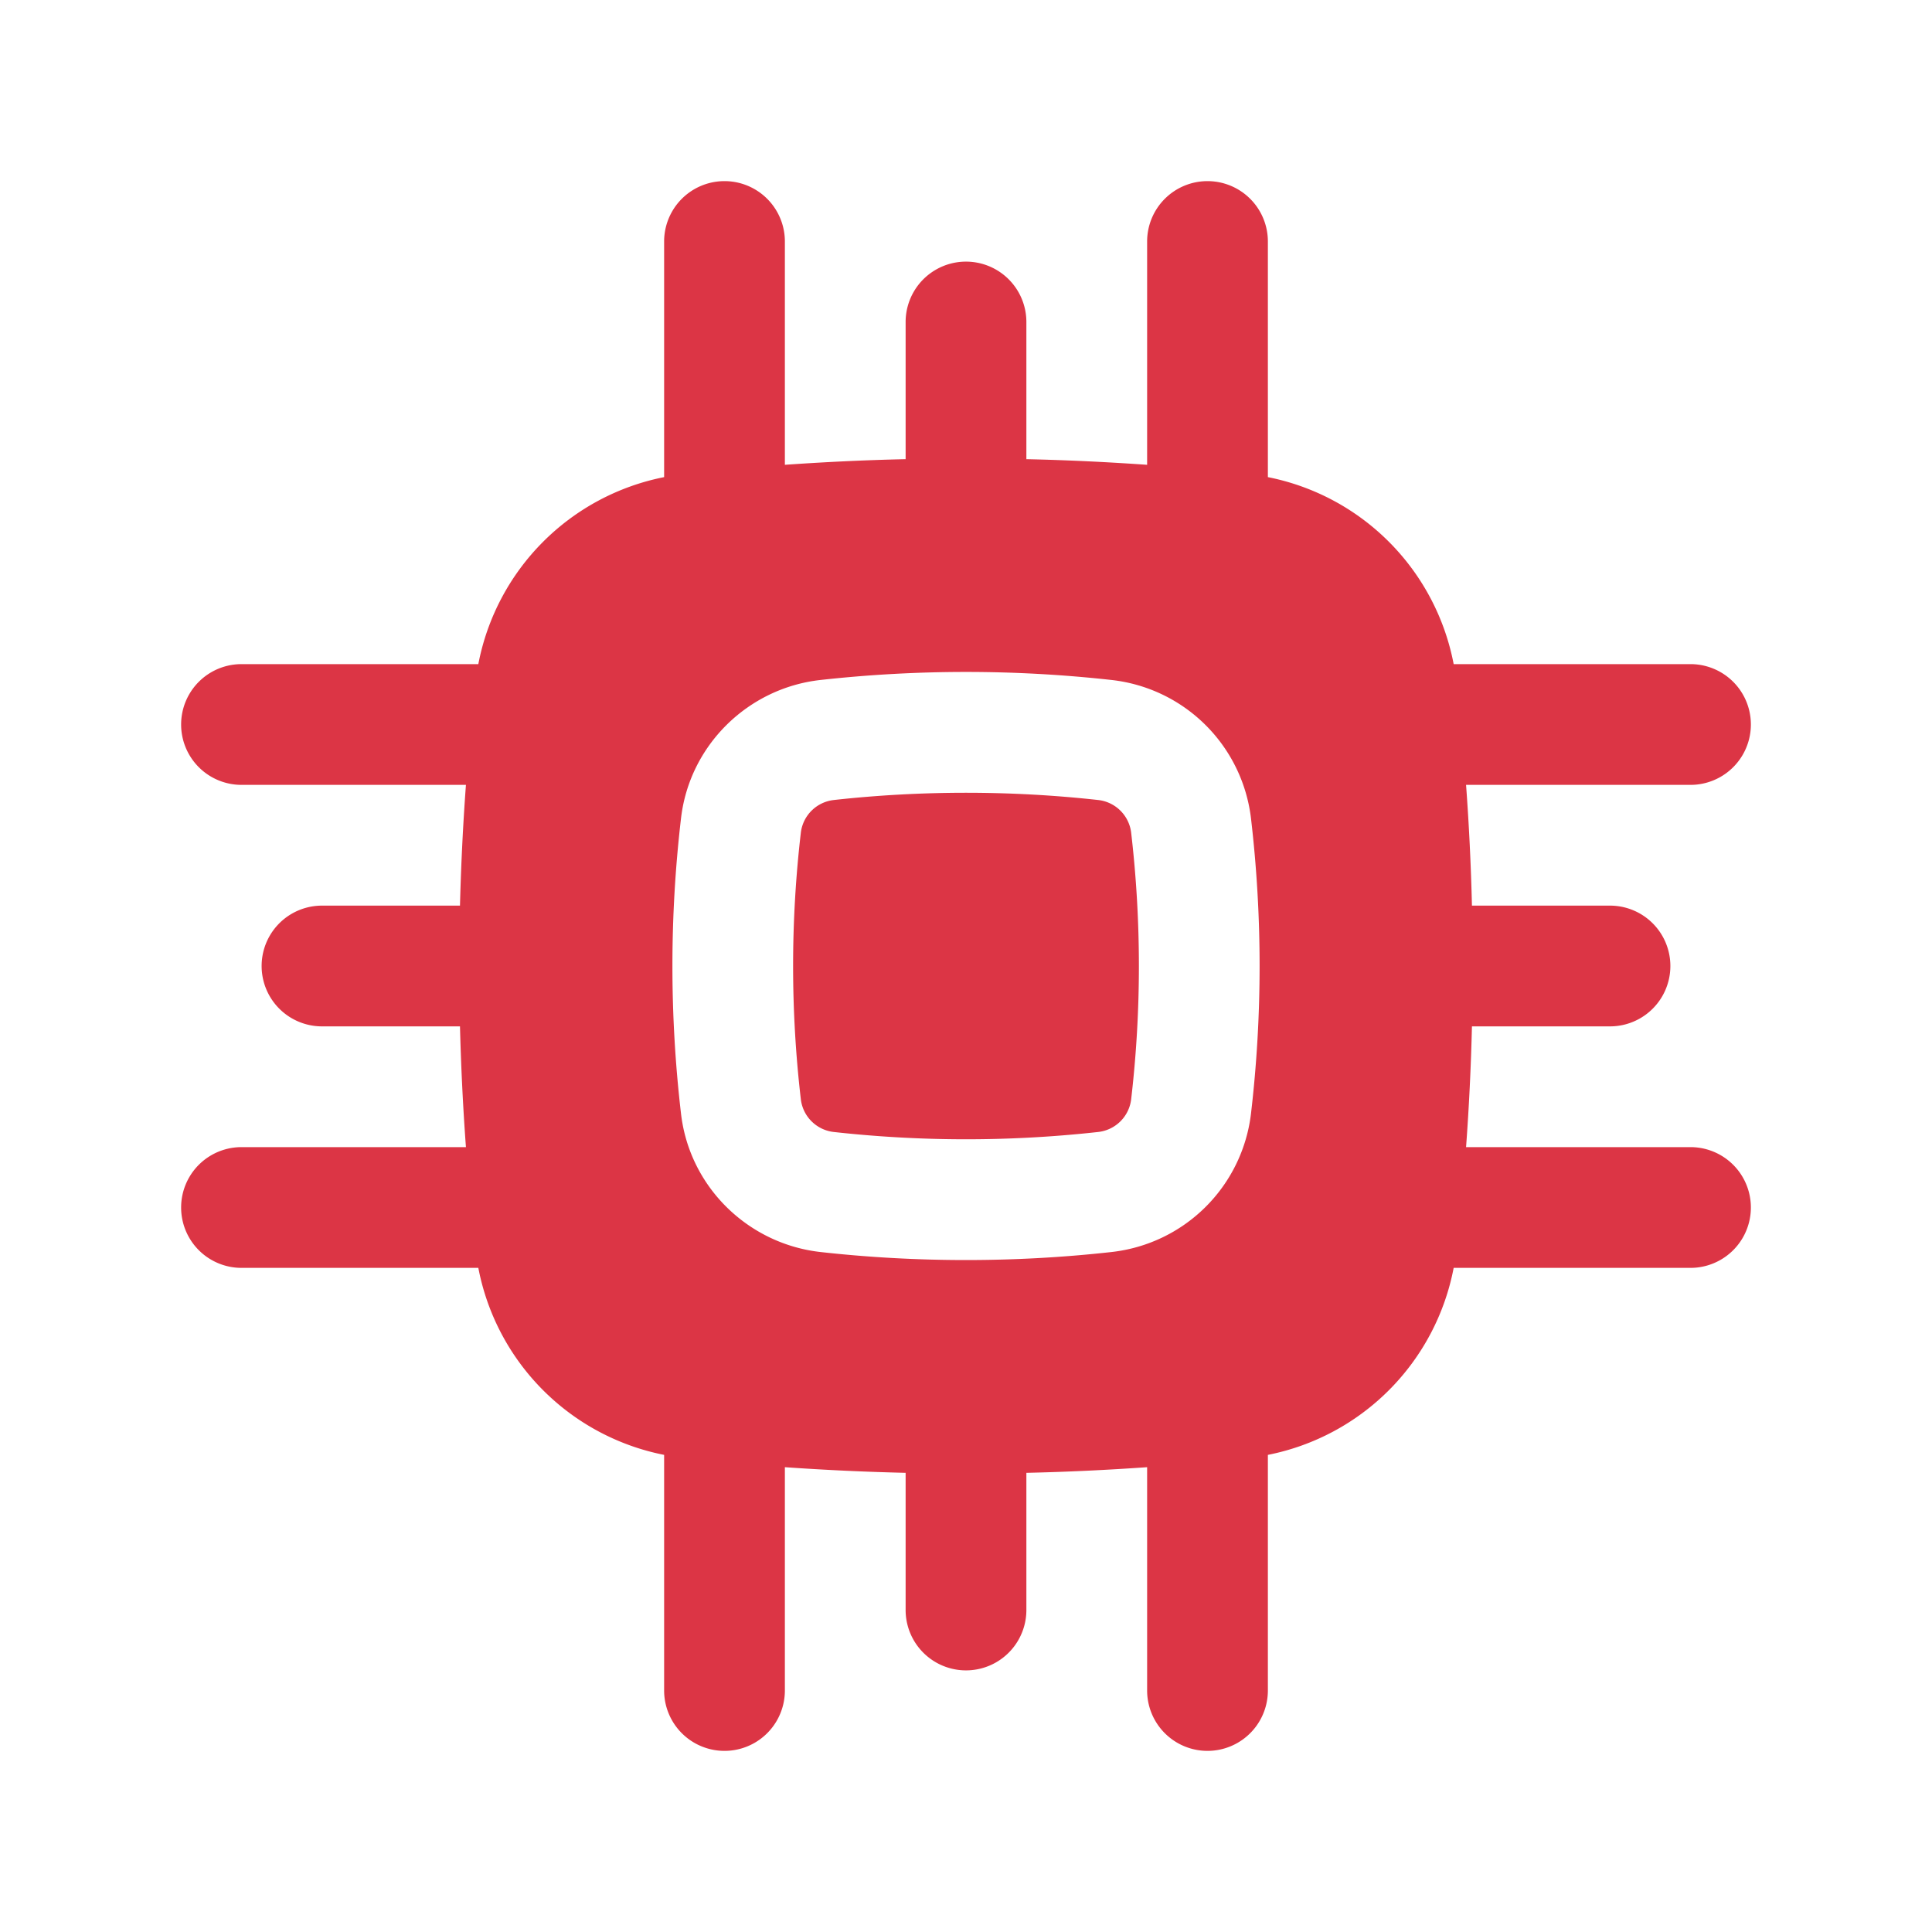 <svg xmlns="http://www.w3.org/2000/svg" width="1em" height="1em" viewBox="0 0 24 24"><path fill="#dc3545" d="M10.358 9.938c1.082-.12 2.202-.12 3.284 0a.464.464 0 0 1 .409.4c.129 1.104.129 2.22 0 3.324a.464.464 0 0 1-.41.4a14.92 14.92 0 0 1-3.283 0a.464.464 0 0 1-.409-.4a14.324 14.324 0 0 1 0-3.324a.464.464 0 0 1 .41-.4"/><path fill="#dc3545" fill-rule="evenodd" d="M15 2.25a.75.75 0 0 1 .75.75v2.927a2.929 2.929 0 0 1 2.308 2.323H21a.75.75 0 0 1 0 1.5h-2.788c.037.5.061 1 .073 1.5H20a.75.75 0 0 1 0 1.5h-1.715c-.012.5-.036 1-.073 1.5H21a.75.75 0 0 1 0 1.5h-2.942a2.929 2.929 0 0 1-2.308 2.323V21a.75.75 0 0 1-1.5 0v-2.774c-.498.035-.999.059-1.5.07V20a.75.75 0 0 1-1.5 0v-1.704a31.963 31.963 0 0 1-1.5-.07V21a.75.75 0 0 1-1.5 0v-2.927a2.929 2.929 0 0 1-2.308-2.323H3a.75.75 0 0 1 0-1.5h2.788c-.037-.5-.061-1-.074-1.5H4a.75.75 0 0 1 0-1.5h1.714c.013-.5.037-1 .074-1.5H3a.75.75 0 0 1 0-1.5h2.942A2.929 2.929 0 0 1 8.25 5.927V3a.75.75 0 0 1 1.5 0v2.774c.498-.035.999-.059 1.5-.07V4a.75.75 0 0 1 1.5 0v1.704c.501.011 1.002.035 1.5.07V3a.75.75 0 0 1 .75-.75m-1.192 6.197a16.407 16.407 0 0 0-3.616 0c-.898.1-1.626.808-1.732 1.717a15.808 15.808 0 0 0 0 3.672c.106.91.834 1.616 1.732 1.717c1.192.133 2.424.133 3.616 0a1.963 1.963 0 0 0 1.732-1.717c.143-1.22.143-2.452 0-3.672a1.963 1.963 0 0 0-1.732-1.717" clip-rule="evenodd"/></svg>